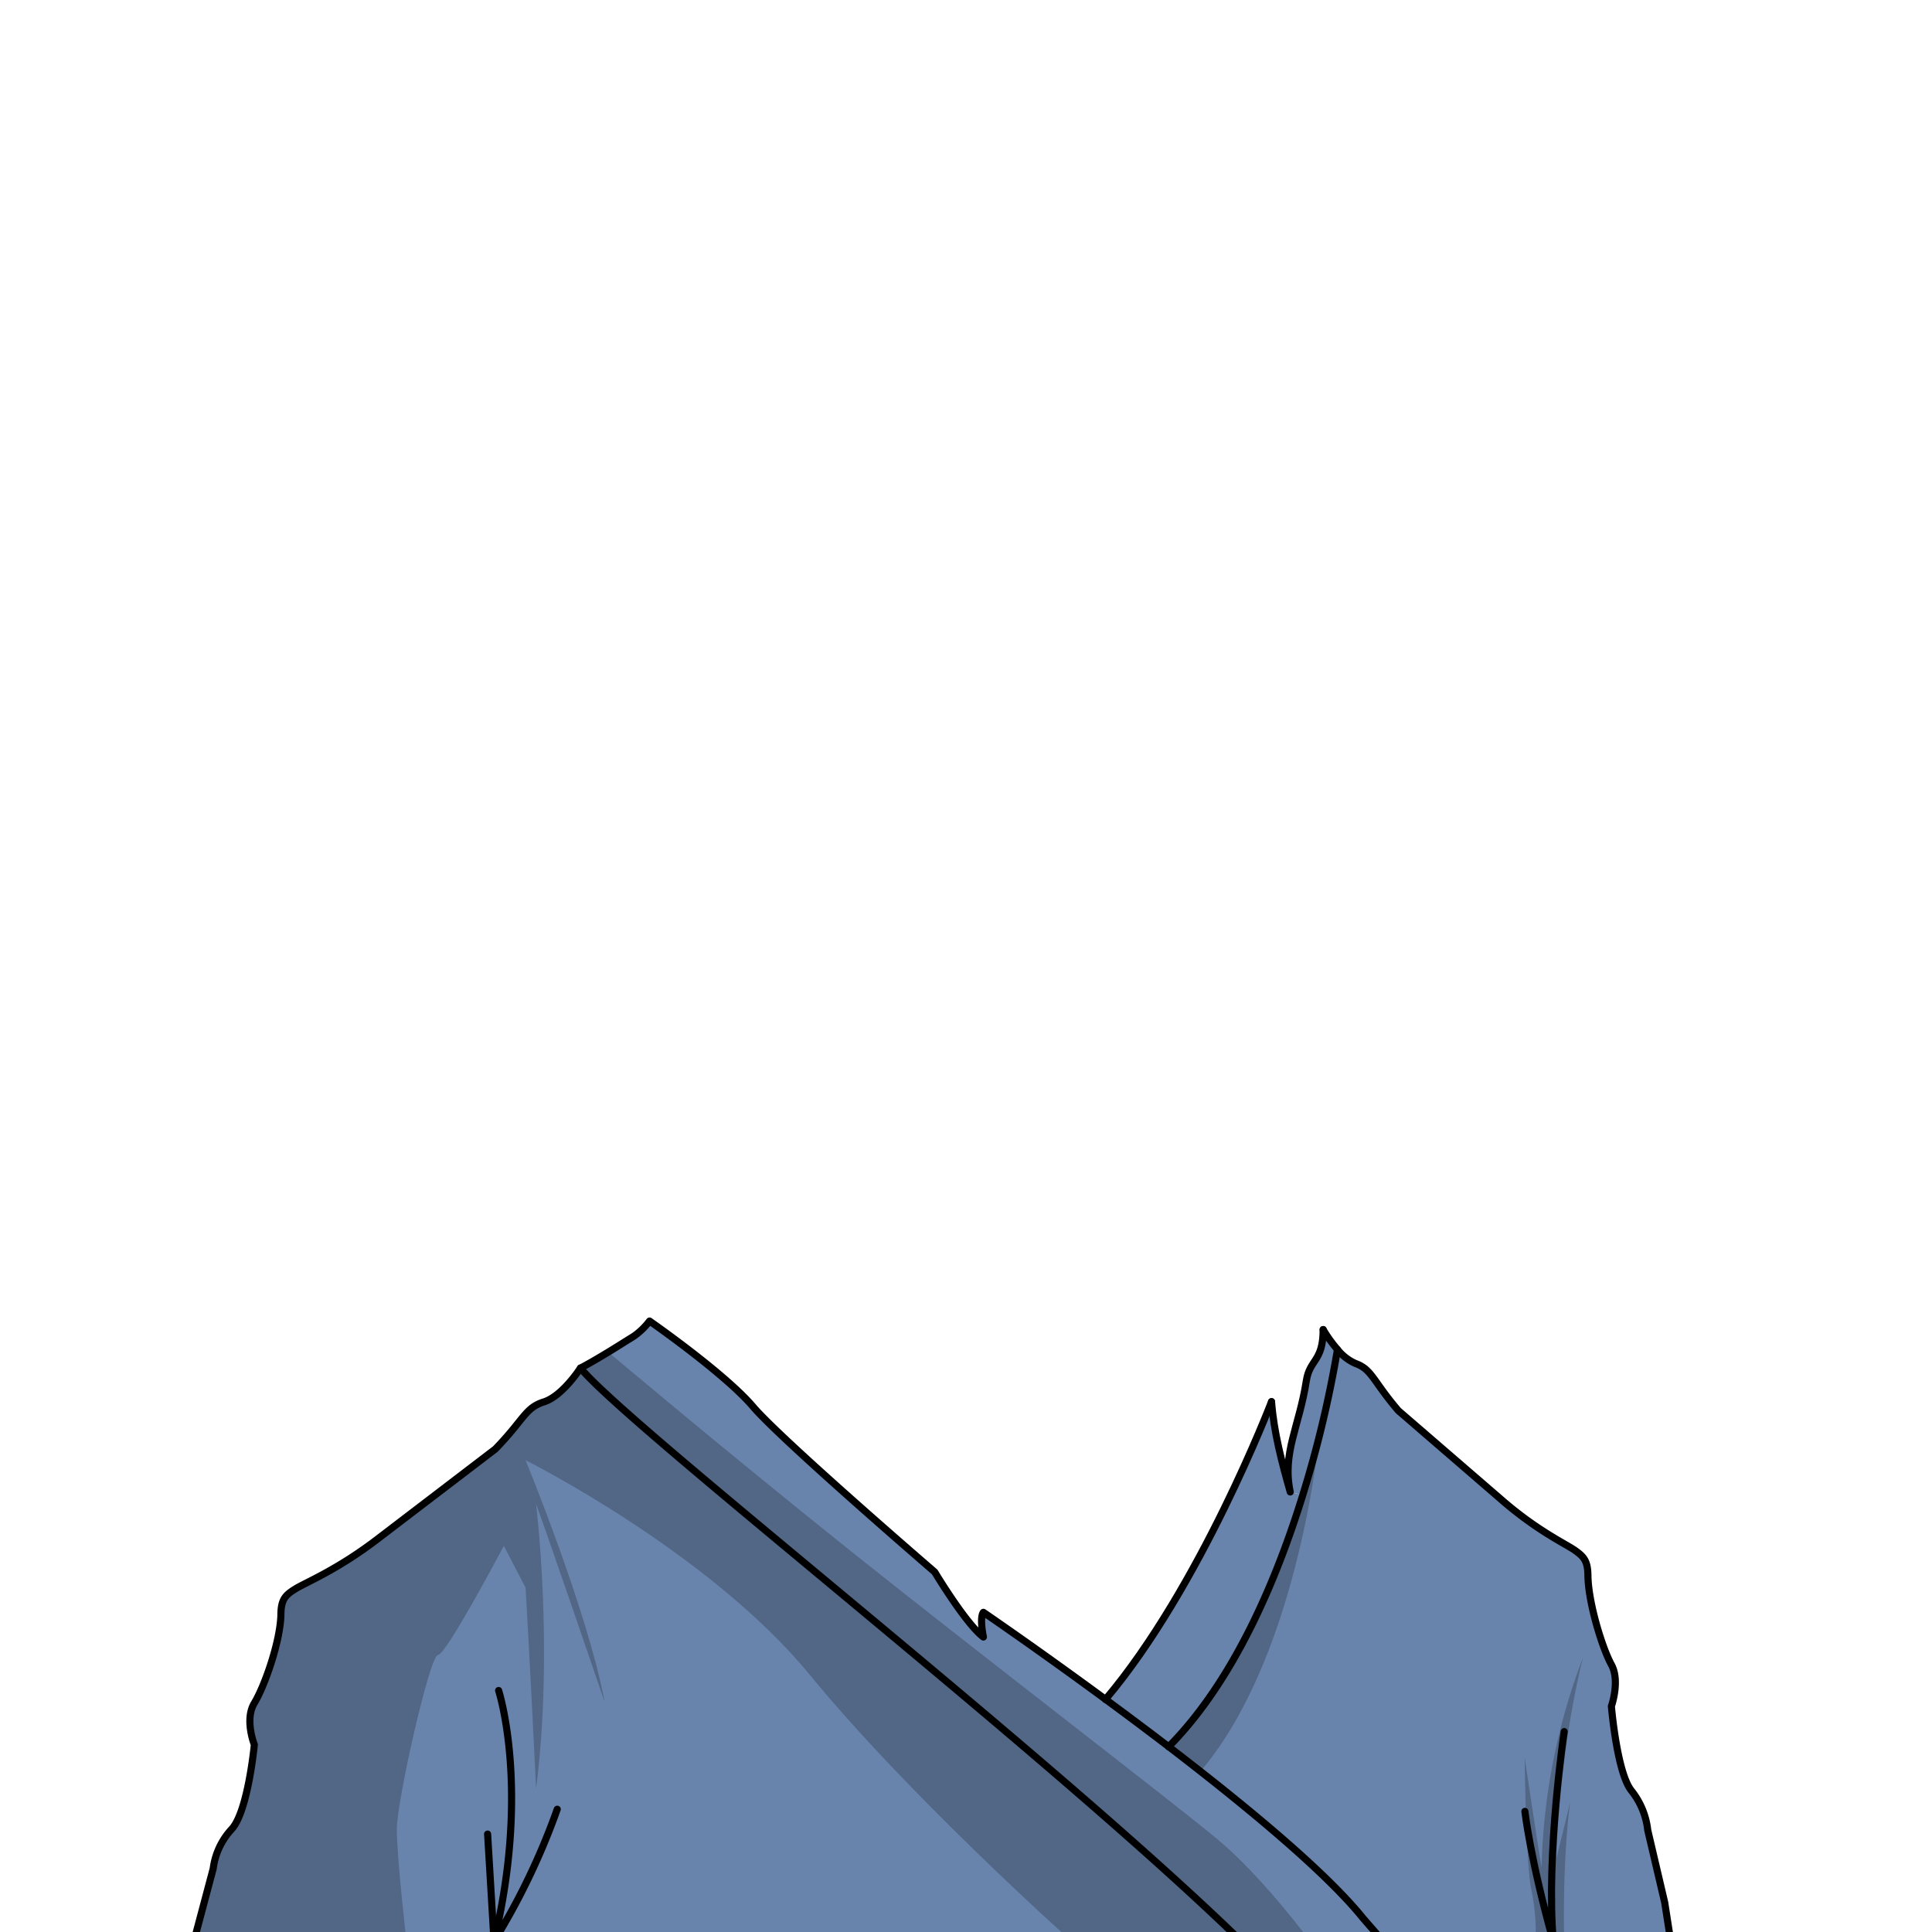 <svg xmlns="http://www.w3.org/2000/svg" viewBox="0 0 432 432">
  <defs>
    <style>.BUNTAI_GOAT_OUTFIT_BUNTAI_GOAT_OUTFIT_12_cls-1{isolation:isolate;}.BUNTAI_GOAT_OUTFIT_BUNTAI_GOAT_OUTFIT_12_cls-2{fill:#6984ac;}.BUNTAI_GOAT_OUTFIT_BUNTAI_GOAT_OUTFIT_12_cls-3{fill:none;stroke:#000;stroke-linecap:round;stroke-linejoin:round;stroke-width:1.59px;}.BUNTAI_GOAT_OUTFIT_BUNTAI_GOAT_OUTFIT_12_cls-4{opacity:0.22;mix-blend-mode:multiply;}</style>
  </defs>
  <g class="BUNTAI_GOAT_OUTFIT_BUNTAI_GOAT_OUTFIT_12_cls-1">
    <g id="outfit">
      <path class="BUNTAI_GOAT_OUTFIT_BUNTAI_GOAT_OUTFIT_12_cls-2" d="M295.86,297.3a30.2,30.2,0,0,0,3.22,4.47,250.12,250.12,0,0,1-7.76,32.53l-2.82-.69c-1.84-8.7,2-14.56,3.6-24.86C292.85,303.88,295.86,304.49,295.86,297.3Z" />
      <path class="BUNTAI_GOAT_OUTFIT_BUNTAI_GOAT_OUTFIT_12_cls-2" d="M304.76,428.92c-8.34-10.36-26.24-25.15-43.46-38.34,14.68-14.79,24.2-37.49,30-56.28l-2.82-.69c-1.9-6.69-3.67-13.41-4.18-20.2h0S268.5,354.81,247.18,380c-15.26-11.23-27.3-19.45-27.3-19.45s-.92.77,0,5.52C216,363.16,209,351.5,209,351.5s-34.31-29.55-40.65-37-23.11-19.11-23.11-19.11-.42,1.74-3.48,3.37c0,0-8.07,5.11-12,7.15,11.1,13.4,104.31,85.93,147.74,128.14h31.68Z" />
      <path class="BUNTAI_GOAT_OUTFIT_BUNTAI_GOAT_OUTFIT_12_cls-2" d="M129.79,305.89s-4,6.24-8.18,7.57-4.4,3.89-10.84,10.53L84.59,344c-9.1,6.95-16.26,9.84-18.51,11.26s-3.27,2.34-3.27,5.92c-.2,6.13-3.68,15.95-5.94,19.63s0,9.31,0,9.31-1.43,15-5.1,18.91a16,16,0,0,0-4.1,8.8L43.37,434H277.53C234.1,391.82,140.89,319.29,129.79,305.89Z" />
      <path class="BUNTAI_GOAT_OUTFIT_BUNTAI_GOAT_OUTFIT_12_cls-2" d="M372.25,425.43l-3.79-16.15a17.18,17.18,0,0,0-3.61-8.79c-3.26-3.89-4.52-18.93-4.52-18.93s2-5.61,0-9.3-5.07-13.5-5.24-19.64c0-3.57-.91-4.49-2.9-5.91s-8.32-4.31-16.36-11.26l-23.15-20c-5.7-6.66-5.87-9.21-9.58-10.54a10.66,10.66,0,0,1-4-3.1,250.12,250.12,0,0,1-7.76,32.53c-5.82,18.79-15.34,41.49-30,56.28,17.22,13.19,35.12,28,43.46,38.34l4.45,5.11h64.38Z" />
      <path class="BUNTAI_GOAT_OUTFIT_BUNTAI_GOAT_OUTFIT_12_cls-3" d="M284.32,313.41c.51,6.79,2.28,13.51,4.18,20.2-1.84-8.7,2-14.56,3.6-24.86.75-4.87,3.76-4.26,3.76-11.45" />
      <path class="BUNTAI_GOAT_OUTFIT_BUNTAI_GOAT_OUTFIT_12_cls-3" d="M309.21,434l-4.45-5.11c-8.34-10.36-26.24-25.15-43.46-38.34h0c-4.83-3.7-9.61-7.27-14.11-10.58-15.26-11.23-27.3-19.45-27.3-19.45s-.92.77,0,5.52C216,363.16,209,351.5,209,351.5s-34.31-29.55-40.65-37-23.11-19.11-23.11-19.11a15.68,15.68,0,0,1-3.48,3.37l-2.5,1.56s-5.57,3.55-9.46,5.59c11.1,13.4,104.31,85.93,147.74,128.14" />
      <path class="BUNTAI_GOAT_OUTFIT_BUNTAI_GOAT_OUTFIT_12_cls-3" d="M247.18,380c21.32-25.19,37.13-66.58,37.13-66.58h0" />
      <path class="BUNTAI_GOAT_OUTFIT_BUNTAI_GOAT_OUTFIT_12_cls-3" d="M295.86,297.3a30.2,30.2,0,0,0,3.22,4.47,10.66,10.66,0,0,0,4,3.1c3.71,1.33,3.88,3.88,9.58,10.54l23.15,20c8,6.95,14.37,9.84,16.36,11.26s2.9,2.34,2.9,5.91c.17,6.14,3.24,16,5.24,19.64s0,9.3,0,9.3,1.26,15,4.52,18.93a17.18,17.18,0,0,1,3.61,8.79l3.79,16.15,1.34,8.6H43.37l4.3-16.16a16,16,0,0,1,4.1-8.8c3.67-3.88,5.1-18.91,5.1-18.91s-2.24-5.63,0-9.31,5.74-13.5,5.94-19.63c0-3.58,1-4.51,3.27-5.92S75.49,351,84.59,344L110.77,324c6.44-6.64,6.64-9.2,10.84-10.53s8.18-7.57,8.18-7.57" />
      <path class="BUNTAI_GOAT_OUTFIT_BUNTAI_GOAT_OUTFIT_12_cls-3" d="M261.3,390.58c14.68-14.79,24.2-37.49,30-56.28a250.12,250.12,0,0,0,7.76-32.53" />
      <path class="BUNTAI_GOAT_OUTFIT_BUNTAI_GOAT_OUTFIT_12_cls-3" d="M111.49,378s7.15,21.88-1,56a154.81,154.81,0,0,0,14.11-29.45" />
      <line class="BUNTAI_GOAT_OUTFIT_BUNTAI_GOAT_OUTFIT_12_cls-3" x1="109.03" y1="410.1" x2="110.46" y2="434.03" />
      <path class="BUNTAI_GOAT_OUTFIT_BUNTAI_GOAT_OUTFIT_12_cls-3" d="M349.76,387.19s-4.09,27.2-2.45,46.84c-5.12-18.2-6.34-29-6.34-29" />
      <g class="BUNTAI_GOAT_OUTFIT_BUNTAI_GOAT_OUTFIT_12_cls-4">
        <path d="M135.78,302.14s27.07,22.82,55.13,45.22,71.47,55.68,81.44,64S292.9,434,292.9,434H239.52S203.63,402,181.08,374.51s-63.56-48-63.56-48,13.86,33.65,17.69,54.09c-14-40.92-15.34-44.3-15.34-44.3s4,32.37,0,63.66c-1.22-25.46-2.35-44.94-2.35-44.94l-4.86-9.36s-12.88,24.39-14.72,24.39S88.73,402.71,88.73,409s2.15,25,2.15,25H43.38s3.74-17.61,6.09-21.74,5.74-8.83,6.27-16.49l.88-6.39s-1.85-4.12-.13-7.75,4.93-9.49,5.47-15.53,1.76-8.31,2.45-9.63,10.9-5.46,21.41-13.59,24.54-19.17,24.54-19.17,3.77-2.54,5.26-5.57,3.91-3.58,4.58-4.15,3.28-.41,5.27-2.79,5.1-6.14,5.1-6.14Z" />
        <path d="M295,321s-4.52,49.16-26.57,75.09a79,79,0,0,0-6.44-5.55s11.78-14,19.22-30.34S295,321,295,321Z" />
        <path d="M349.76,434s-.51-16.88,1.33-31L348,415.62s.51-23.32,6-45.1a140.86,140.86,0,0,0-9.31,47.14c-2-12.68-3.78-24.74-3.78-24.74s.3,24.76,1.53,29.76a46.9,46.9,0,0,1,.92,11.35Z" />
      </g>
    </g>
  </g>
</svg>